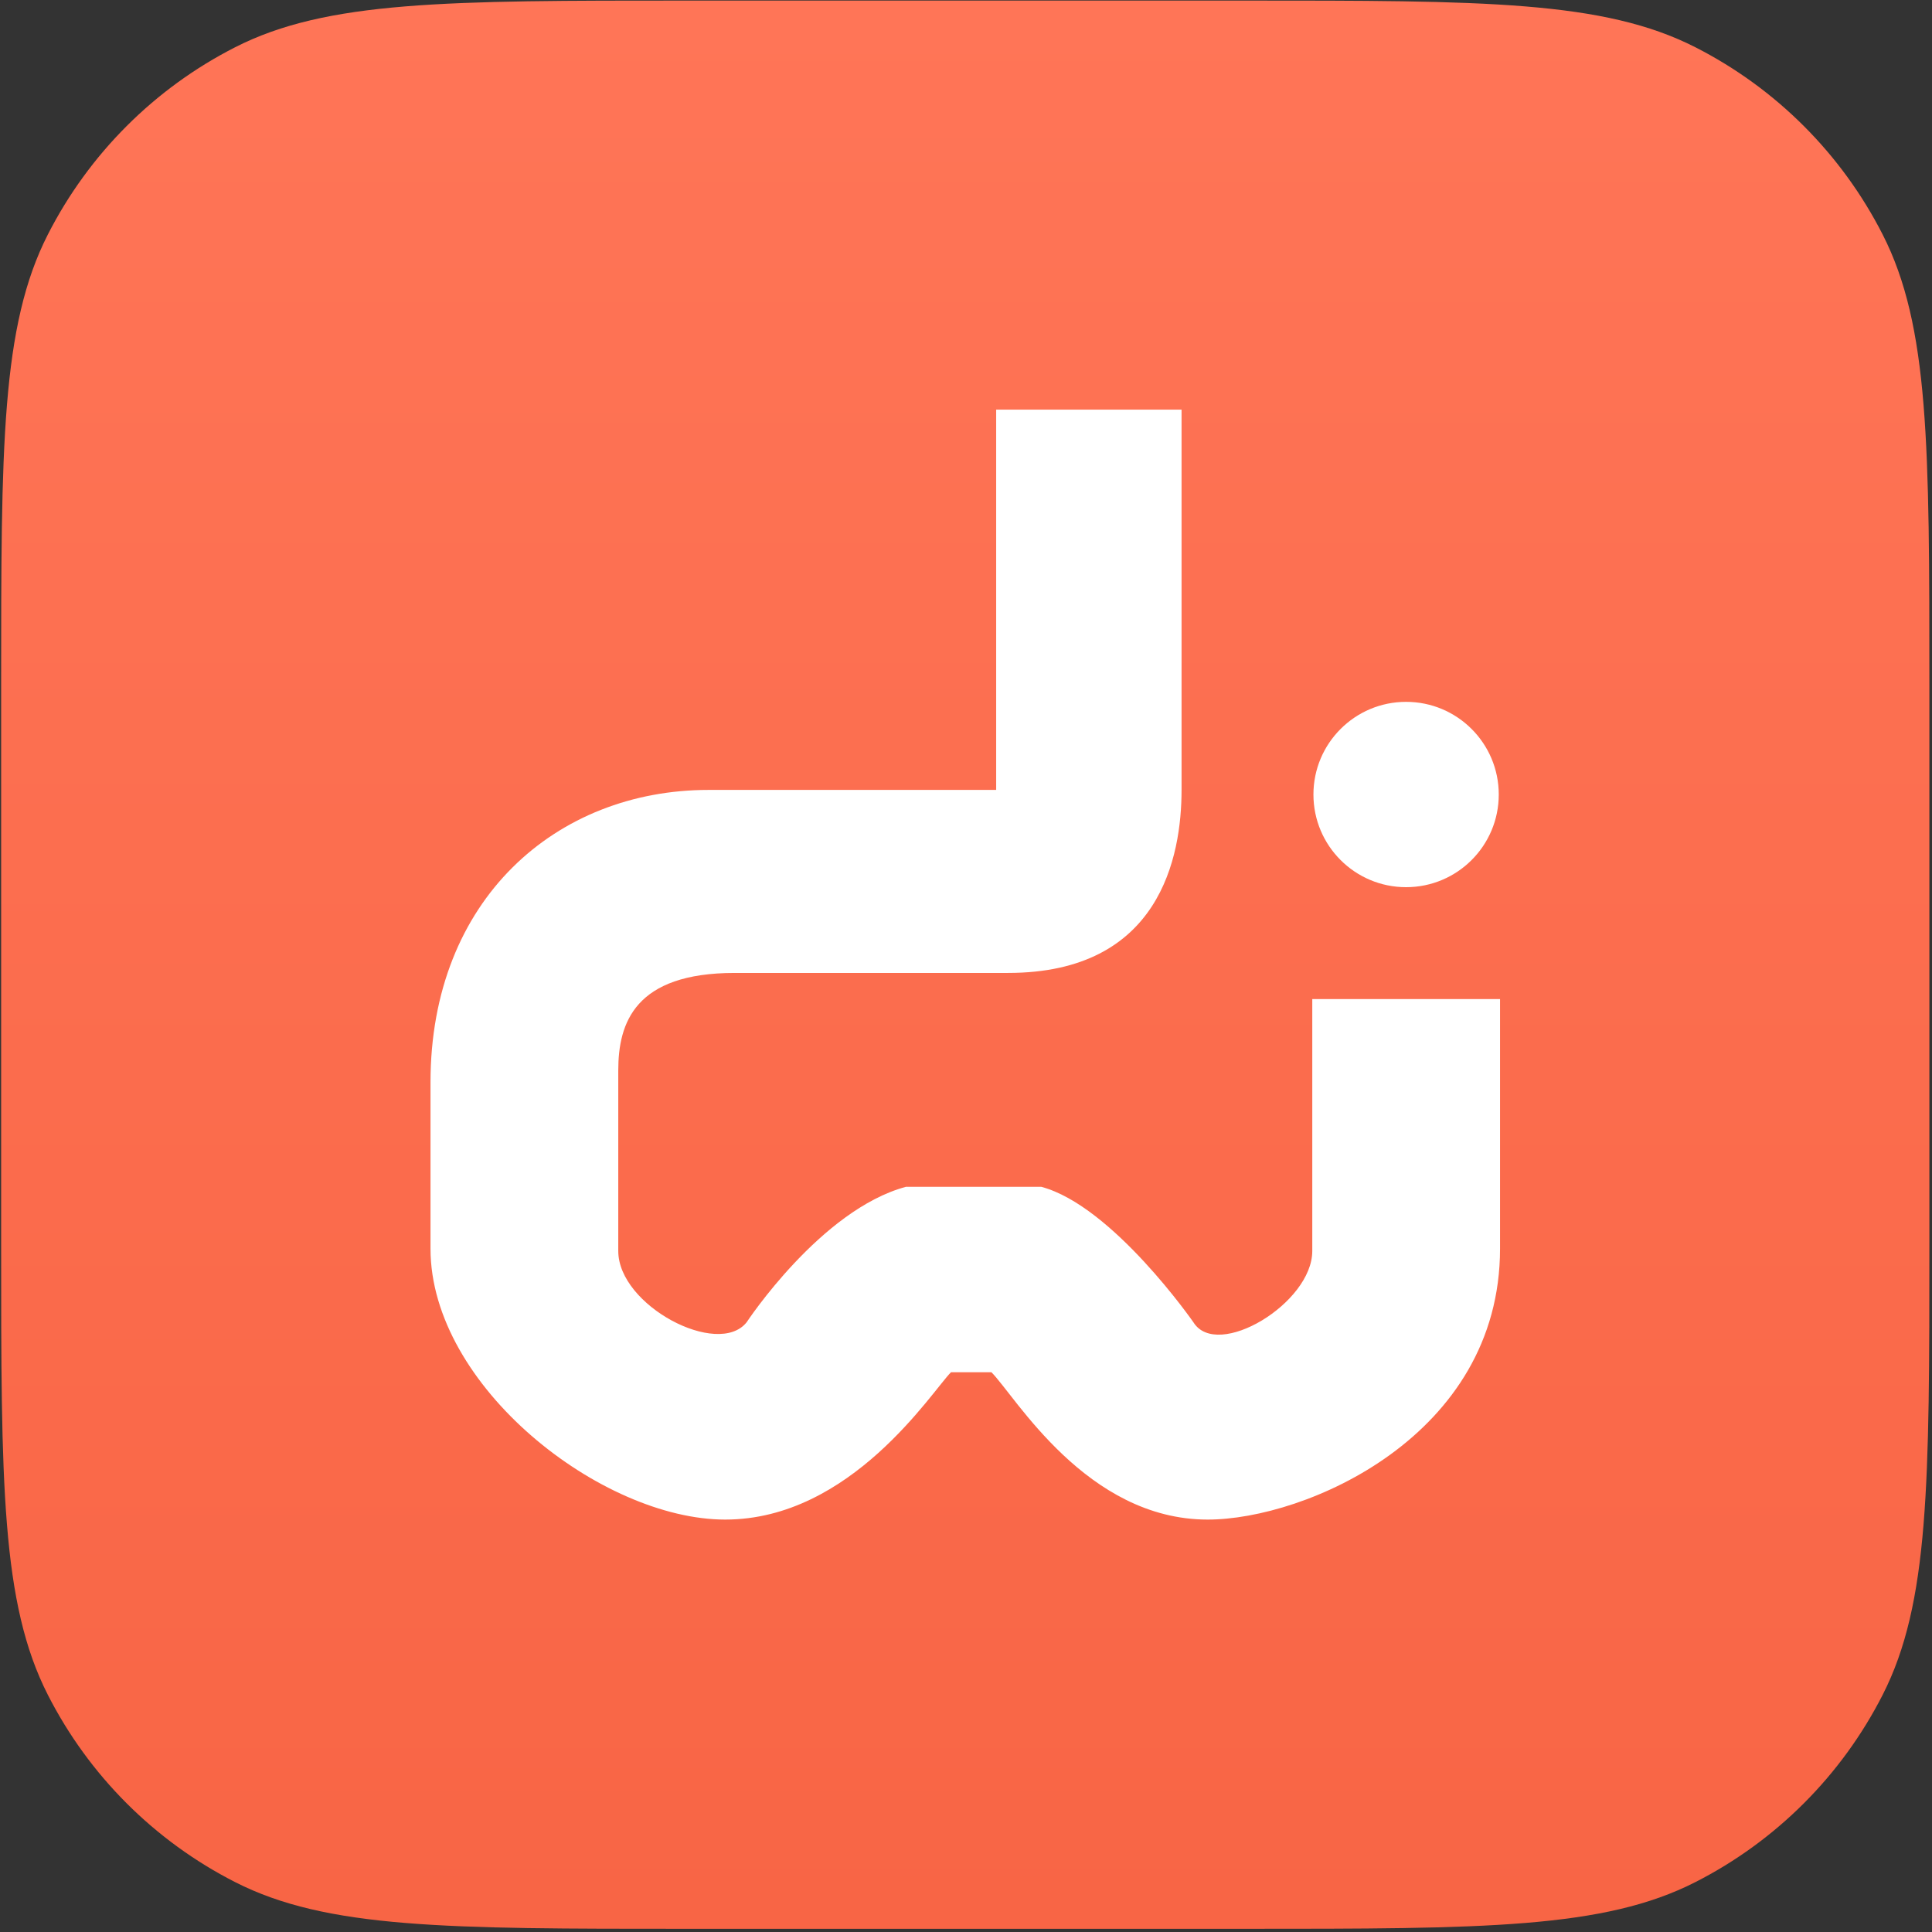 <svg width="513" height="513" viewBox="0 0 513 513" fill="none" xmlns="http://www.w3.org/2000/svg">
<rect x="0" y="0" width="513" height="513" fill="#333333" stroke="none"/>
<g clip-path="url(#clip0_2754_77)">
<path d="M0.302 182.196C0.302 118.474 0.302 86.613 12.703 62.275C23.611 40.866 41.017 23.46 62.426 12.552C86.764 0.151 118.625 0.151 182.347 0.151H330.258C393.979 0.151 425.84 0.151 450.178 12.552C471.587 23.46 488.993 40.866 499.901 62.275C512.302 86.613 512.302 118.474 512.302 182.196V330.107C512.302 393.828 512.302 425.689 499.901 450.027C488.993 471.436 471.587 488.842 450.178 499.75C425.84 512.151 393.979 512.151 330.258 512.151H182.347C118.625 512.151 86.764 512.151 62.426 499.75C41.017 488.842 23.611 471.436 12.703 450.027C0.302 425.689 0.302 393.828 0.302 330.107V182.196Z" fill="url(#paint0_linear_2754_77)"/>
<path d="M114.311 287.37C114.311 238.776 147.759 209.746 188.148 209.746H264.51V108.771H313.736V209.746C313.736 227.416 308.056 258.34 267.666 258.34H195.09C168.585 258.34 164.167 271.593 164.167 284.215V332.178C164.167 346.693 190.673 360.577 198.246 351.111C198.246 351.111 217.916 321.224 240.529 315.138H276.501C295.434 320.187 316.892 351.111 316.892 351.111C323.203 361.208 348.446 346.062 348.446 332.178V265.282H398.302V331.547C398.302 381.403 346.553 403.491 320.678 403.491C288.493 403.491 269.56 370.675 263.249 364.364H252.52C247.472 369.412 226.014 403.491 192.566 403.491C159.75 403.491 114.311 368.15 114.311 331.547C114.311 298.099 114.311 287.37 114.311 287.37Z" fill="white"/>
<path d="M397.963 210.966C397.963 224.555 386.947 235.571 373.358 235.571C359.769 235.571 348.753 224.555 348.753 210.966C348.753 197.377 359.769 186.361 373.358 186.361C386.947 186.361 397.963 197.377 397.963 210.966Z" fill="white"/>
</g>
<defs>
<linearGradient id="paint0_linear_2754_77" x1="256.302" y1="0.151" x2="256.302" y2="512.151" gradientUnits="userSpaceOnUse">
<stop stop-color="#FF7557"/>
<stop offset="1" stop-color="#F86545"/>
</linearGradient>
<clipPath id="clip0_2754_77">
<rect width="512" height="512" fill="white" transform="translate(0.302 0.151)"/>
</clipPath>
</defs>
</svg>
